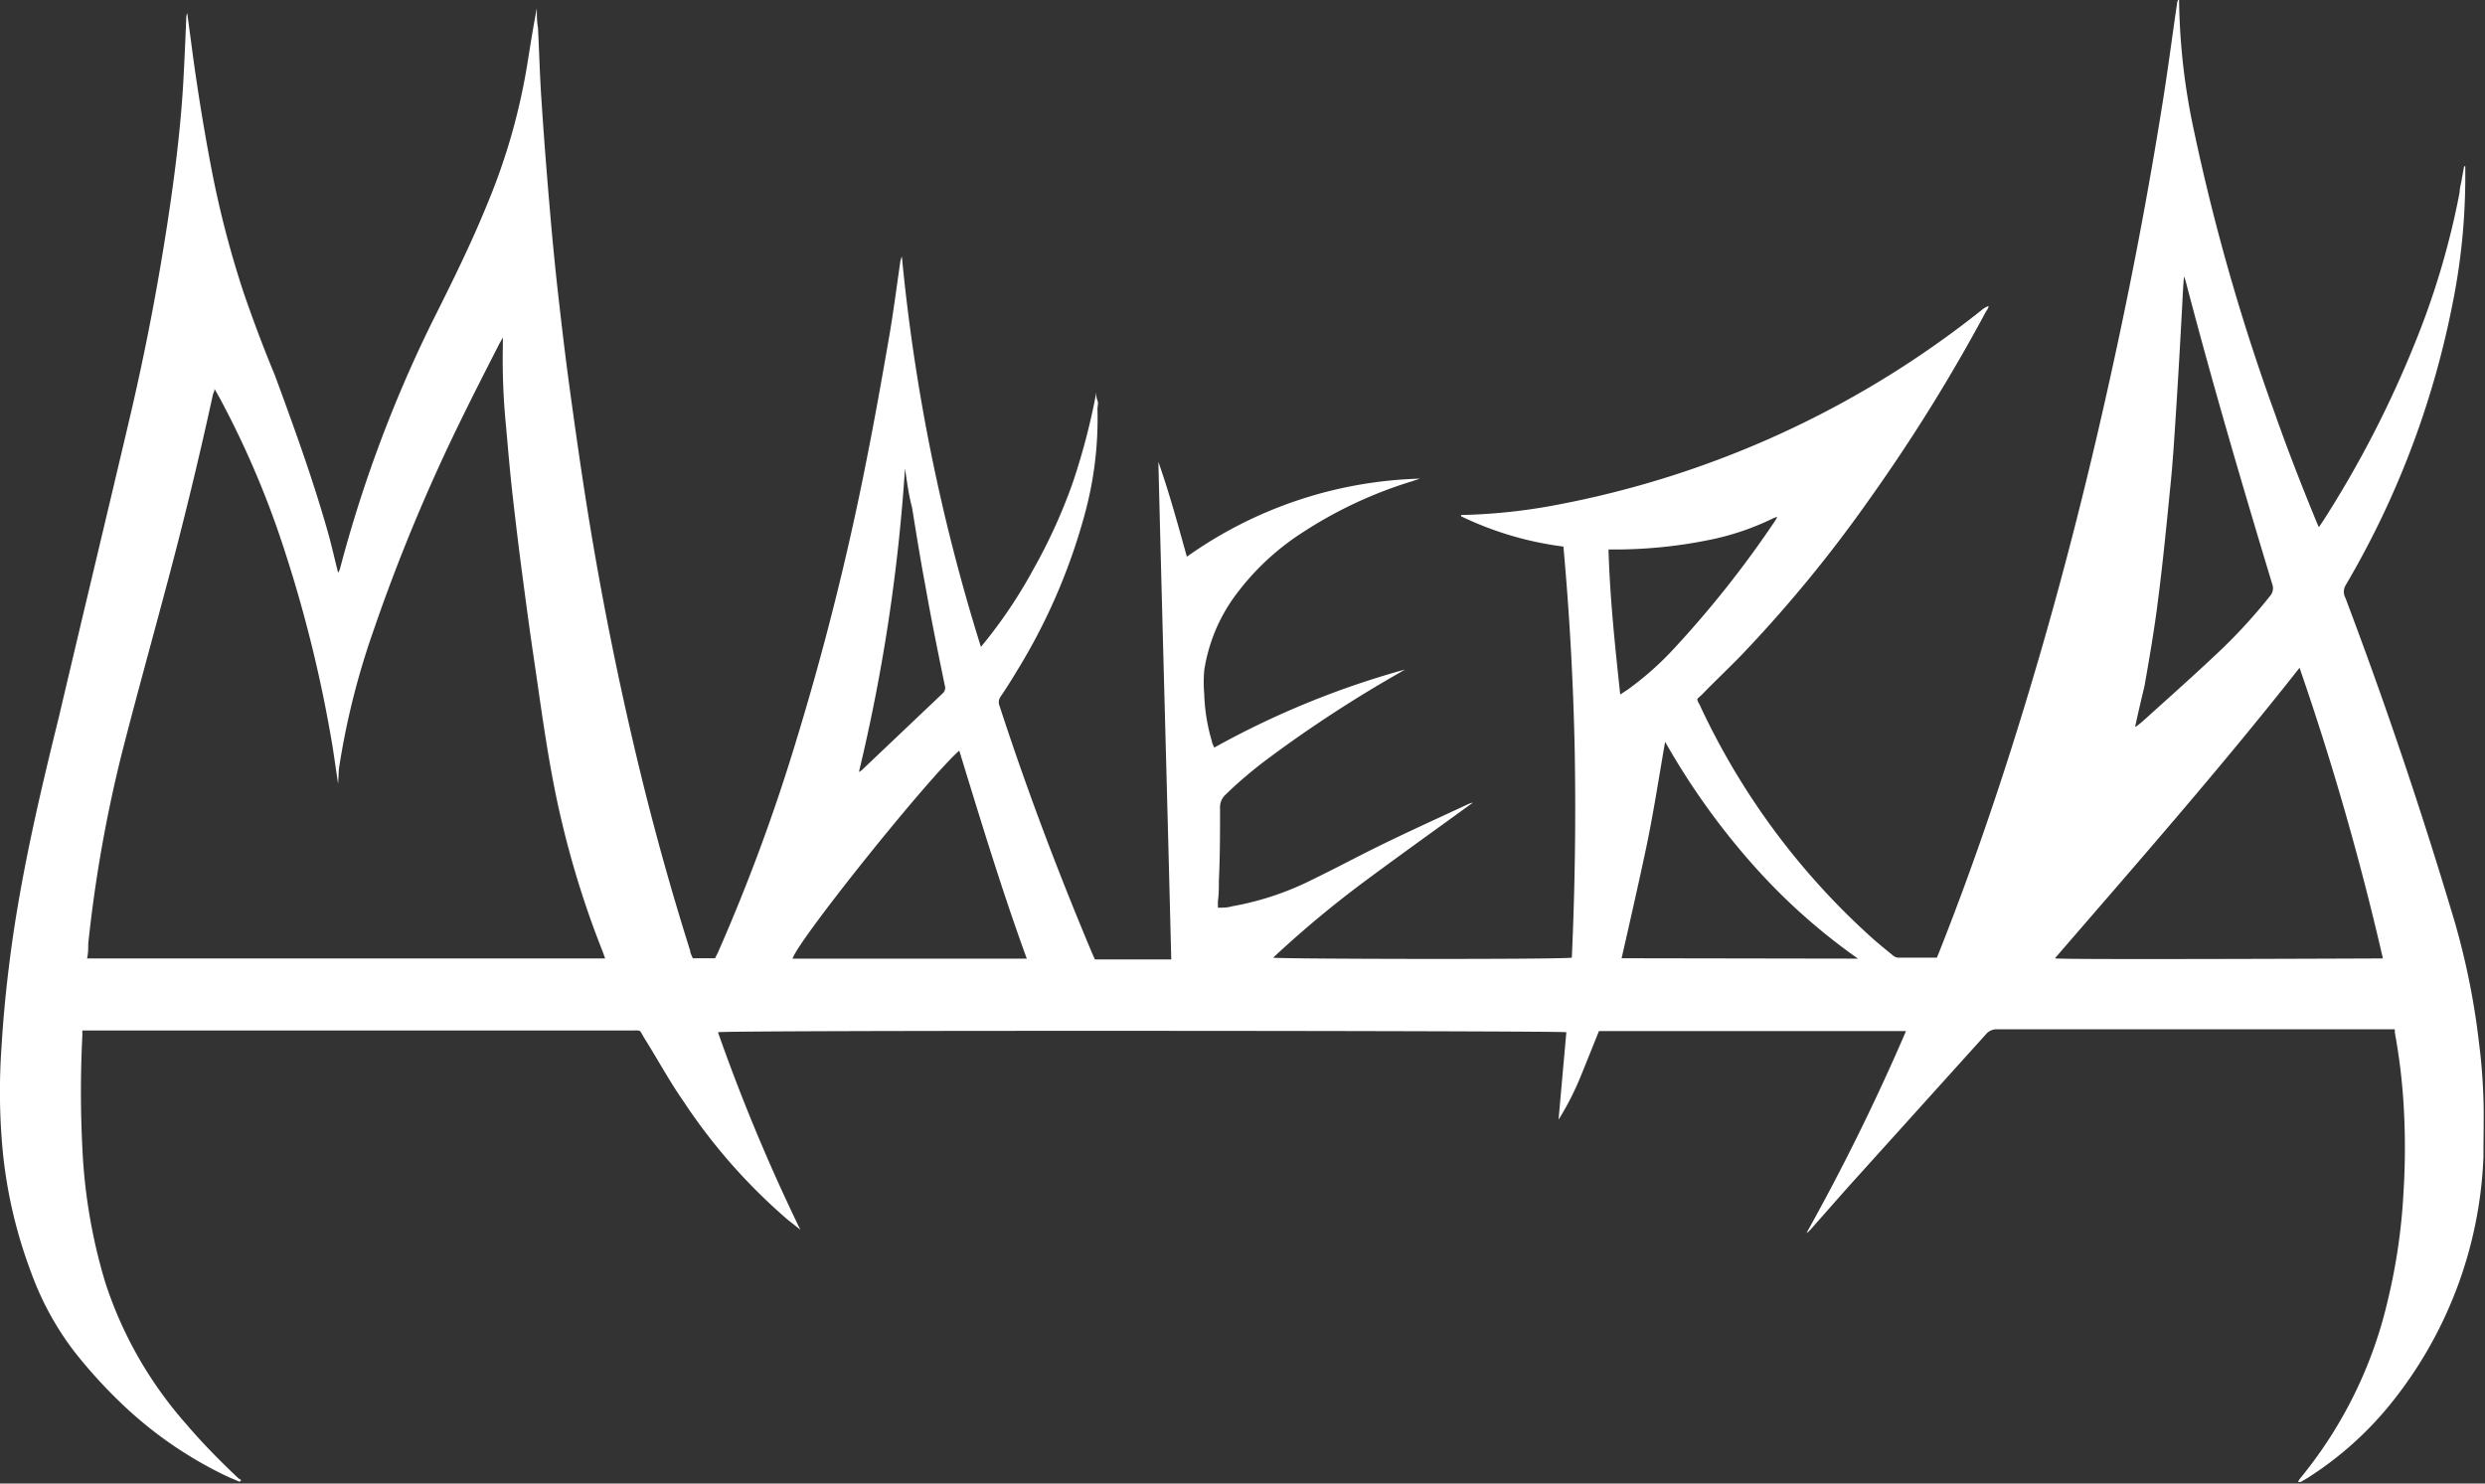 <svg xmlns="http://www.w3.org/2000/svg" viewBox="0 0 127.3 76"><rect x="0" y="0" width="127.3" height="76" fill="#333333" stroke="none"/><defs><style>.cls-1{fill:#fff;}</style></defs><title>Asset 1</title><g id="Layer_2" data-name="Layer 2"><g id="Layer_1-2" data-name="Layer 1"><path class="cls-1" d="M12.27,75.91c-.26-.12-.53-.22-.79-.35A20.63,20.63,0,0,1,6.12,71.8,25.29,25.29,0,0,1,3.8,69.23a15.14,15.14,0,0,1-2.23-4.11A24.28,24.28,0,0,1,.15,59.07,32.4,32.4,0,0,1,.08,53.6C.19,51.74.39,49.89.66,48,1.21,44.25,2.08,40.52,3,36.8,4.21,31.65,5.45,26.5,6.66,21.35q1.14-4.87,1.9-9.81c.36-2.33.66-4.68.81-7,.07-1.18.12-2.37.17-3.56A.81.81,0,0,1,9.59.67L9.8,2.23q.41,3.14,1,6.25a50.82,50.82,0,0,0,1.7,6.57c.49,1.41,1,2.78,1.58,4.17,1,2.72,2,5.46,2.78,8.27.16.6.3,1.21.46,1.85a1.17,1.17,0,0,0,.09-.18,67.44,67.44,0,0,1,4.69-12.59c1-2,2-4,2.85-6.09A31.77,31.77,0,0,0,27,3.36c.16-1,.32-2,.5-2.94,0,.34,0,.68.06,1,.06,1.2.09,2.39.17,3.59q.18,2.76.42,5.52c.12,1.45.26,2.9.42,4.35.19,1.69.39,3.39.62,5.07.29,2.11.59,4.23.93,6.34q1.14,7.06,2.86,14,1.06,4.25,2.38,8.43c0,.12.08.24.13.37h1.14l.15-.3a95.58,95.58,0,0,0,4-10.82,144,144,0,0,0,3.57-14.2c.44-2.19.83-4.39,1.21-6.58.21-1.23.37-2.47.55-3.71a1.21,1.21,0,0,1,.09-.34,98,98,0,0,0,4.05,20,24.72,24.72,0,0,0,2.7-4,28.05,28.05,0,0,0,2-4.4,34,34,0,0,0,1.21-4.63c0,.14,0,.27.06.41s0,.28,0,.42a18.56,18.56,0,0,1-.67,5.47,30.45,30.45,0,0,1-3.48,8q-.38.64-.8,1.26a.49.49,0,0,0-.07.48c1.4,4.3,3,8.53,4.75,12.69l.14.31H60c-.21-8.51-.45-17-.66-25.49.56,1.59,1,3.21,1.46,4.86a21.64,21.64,0,0,1,11.94-4l-.42.14a21.92,21.92,0,0,0-5.55,2.59,13,13,0,0,0-3.52,3.3,8.66,8.66,0,0,0-1.56,3.79,7.26,7.26,0,0,0,0,1.23A9.4,9.4,0,0,0,62.09,38c0,.09.07.18.11.3a44.5,44.5,0,0,1,9.77-4l-.32.19A65.73,65.73,0,0,0,65,38.83a21.83,21.83,0,0,0-2.22,1.88.88.88,0,0,0-.28.7c0,1.23,0,2.46-.06,3.69,0,.36,0,.71-.05,1.07,0,.09,0,.19,0,.33.26,0,.49,0,.72-.07a14.93,14.93,0,0,0,4.1-1.36c1.24-.6,2.46-1.26,3.7-1.86,1.42-.69,2.85-1.34,4.27-2a1,1,0,0,1,.27-.09c-1.75,1.27-3.5,2.52-5.23,3.8a54.49,54.49,0,0,0-5,4.14c.26.07,14.61.1,15.3,0q.24-5.25.15-10.52c-.07-3.52-.26-7-.58-10.54a17,17,0,0,1-5.24-1.55v-.07H75a29.22,29.22,0,0,0,4.66-.5,49.72,49.72,0,0,0,21.86-10,1,1,0,0,1,.35-.2c0,.1-.09.21-.15.31a89,89,0,0,1-5.88,9.48,69.29,69.29,0,0,1-6.62,8.08c-.66.68-1.35,1.33-2,2l-.27.25c0,.12.08.23.13.33a37,37,0,0,0,8.91,12c.31.27.63.53.95.79a.53.53,0,0,0,.28.14c.65,0,1.29,0,2,0l.14-.34c1.73-4.37,3.24-8.83,4.59-13.33,1.73-5.74,3.19-11.56,4.45-17.42q1.37-6.34,2.39-12.74c.27-1.69.49-3.39.74-5.09a.33.33,0,0,1,.1-.2s0,.09,0,.14a33.3,33.3,0,0,0,.76,6.61,107.54,107.54,0,0,0,4.13,14.45c.67,1.91,1.41,3.8,2.18,5.67l.09.2.24-.36a54.55,54.55,0,0,0,4.65-9A40.7,40.7,0,0,0,126,9.85c0-.22.08-.45.11-.67l.12-.66h.06c0,.11,0,.22,0,.32a32.93,32.93,0,0,1-.67,6.81A45.76,45.76,0,0,1,120.15,30a.65.65,0,0,0,0,.63q3.11,8.23,5.62,16.67A38.22,38.22,0,0,1,127,53.48c.12.93.19,1.87.22,2.8s0,2,0,3A21.47,21.47,0,0,1,122.4,72a17.62,17.62,0,0,1-4.2,3.72l-.34.2-.14,0a1.36,1.36,0,0,1,.1-.17,22.23,22.23,0,0,0,4.51-9.18,30.13,30.13,0,0,0,.79-5.4,37.08,37.08,0,0,0,0-4.75,30.62,30.62,0,0,0-.44-3.53l0-.16-.37,0H102.31a.7.7,0,0,0-.58.26l-7.11,7.88L92.74,63a.82.82,0,0,1-.2.17,111.81,111.81,0,0,0,5.1-10.35H81.91c-.31.77-.62,1.55-.94,2.33a14.29,14.29,0,0,1-1.13,2.21l.4-4.48c-.25-.08-42.89-.11-43.46,0A95.74,95.74,0,0,0,41,63L41,63c-.23-.19-.47-.37-.7-.56A29.34,29.34,0,0,1,35,56.4c-.7-1-1.32-2.15-2-3.23-.26-.43-.12-.38-.64-.38H4.22a2,2,0,0,0,0,.24,56.76,56.76,0,0,0,0,5.79,28.18,28.18,0,0,0,1.17,6.87,20.5,20.5,0,0,0,4.12,7.23c.85,1,1.75,1.91,2.69,2.8a1,1,0,0,0,.16.1Zm5.05-35.76h0c-.1-.66-.19-1.32-.3-2a68.65,68.65,0,0,0-2.42-9.88,46.93,46.93,0,0,0-3.33-7.85l-.28-.5c0,.15-.08.24-.09.33Q9.78,25.38,8.42,30.42c-.73,2.74-1.49,5.47-2.19,8.22a70.47,70.47,0,0,0-1.71,9.71c0,.24,0,.49-.06.75H31l-.13-.36a47.65,47.65,0,0,1-2.07-6.56c-.69-2.85-1.05-5.75-1.48-8.64-.2-1.35-.38-2.71-.56-4.07s-.33-2.61-.48-3.92-.25-2.49-.36-3.74a34.4,34.4,0,0,1-.16-4.1c0-.12,0-.24,0-.42l-.19.34c-.62,1.22-1.25,2.44-1.85,3.67a93.16,93.16,0,0,0-4.62,11.1,38.85,38.85,0,0,0-1.74,7Zm88,8.95c.74.07,16.49,0,16.75,0a144.85,144.85,0,0,0-4.27-14.89C113.78,39.32,109.52,44.17,105.27,49.09Zm4.11-11.88c.17-.13.28-.22.38-.31,1.24-1.12,2.49-2.23,3.71-3.38a27.49,27.49,0,0,0,2.77-3,.6.6,0,0,0,.11-.61c-1.56-5.16-3.08-10.33-4.44-15.54a2.17,2.17,0,0,0-.08-.22c-.06.69-.08,1.37-.12,2-.09,1.7-.19,3.4-.3,5.1-.08,1.26-.16,2.52-.29,3.77-.19,1.93-.38,3.86-.63,5.79-.18,1.44-.43,2.88-.68,4.31C109.7,35.81,109.54,36.47,109.38,37.22Zm-60.25,1.2c-1.54,1.31-8.29,9.73-8.58,10.69h12C51.31,45.57,50.23,42,49.13,38.42Zm46,10.69a31.09,31.09,0,0,1-5.55-5A36.7,36.7,0,0,1,85.3,38c-.33,1.89-.61,3.74-1,5.57s-.81,3.68-1.23,5.52ZM83,35.58l.38-.25a15.73,15.73,0,0,0,2.37-2.1,53.13,53.13,0,0,0,5.21-6.59,1.48,1.48,0,0,0,.08-.15l-.05,0-.15.06a13.5,13.5,0,0,1-3.33,1.12,24.29,24.29,0,0,1-4.82.48l-.29,0C82.47,30.62,82.73,33.06,83,35.58ZM46.36,24A92.15,92.15,0,0,1,44,39.55l.14-.09,4.15-3.94a.37.37,0,0,0,.11-.4c-.35-1.71-.7-3.42-1-5.13-.25-1.32-.46-2.65-.68-4C46.54,25.32,46.46,24.65,46.36,24Z"/></g></g></svg>